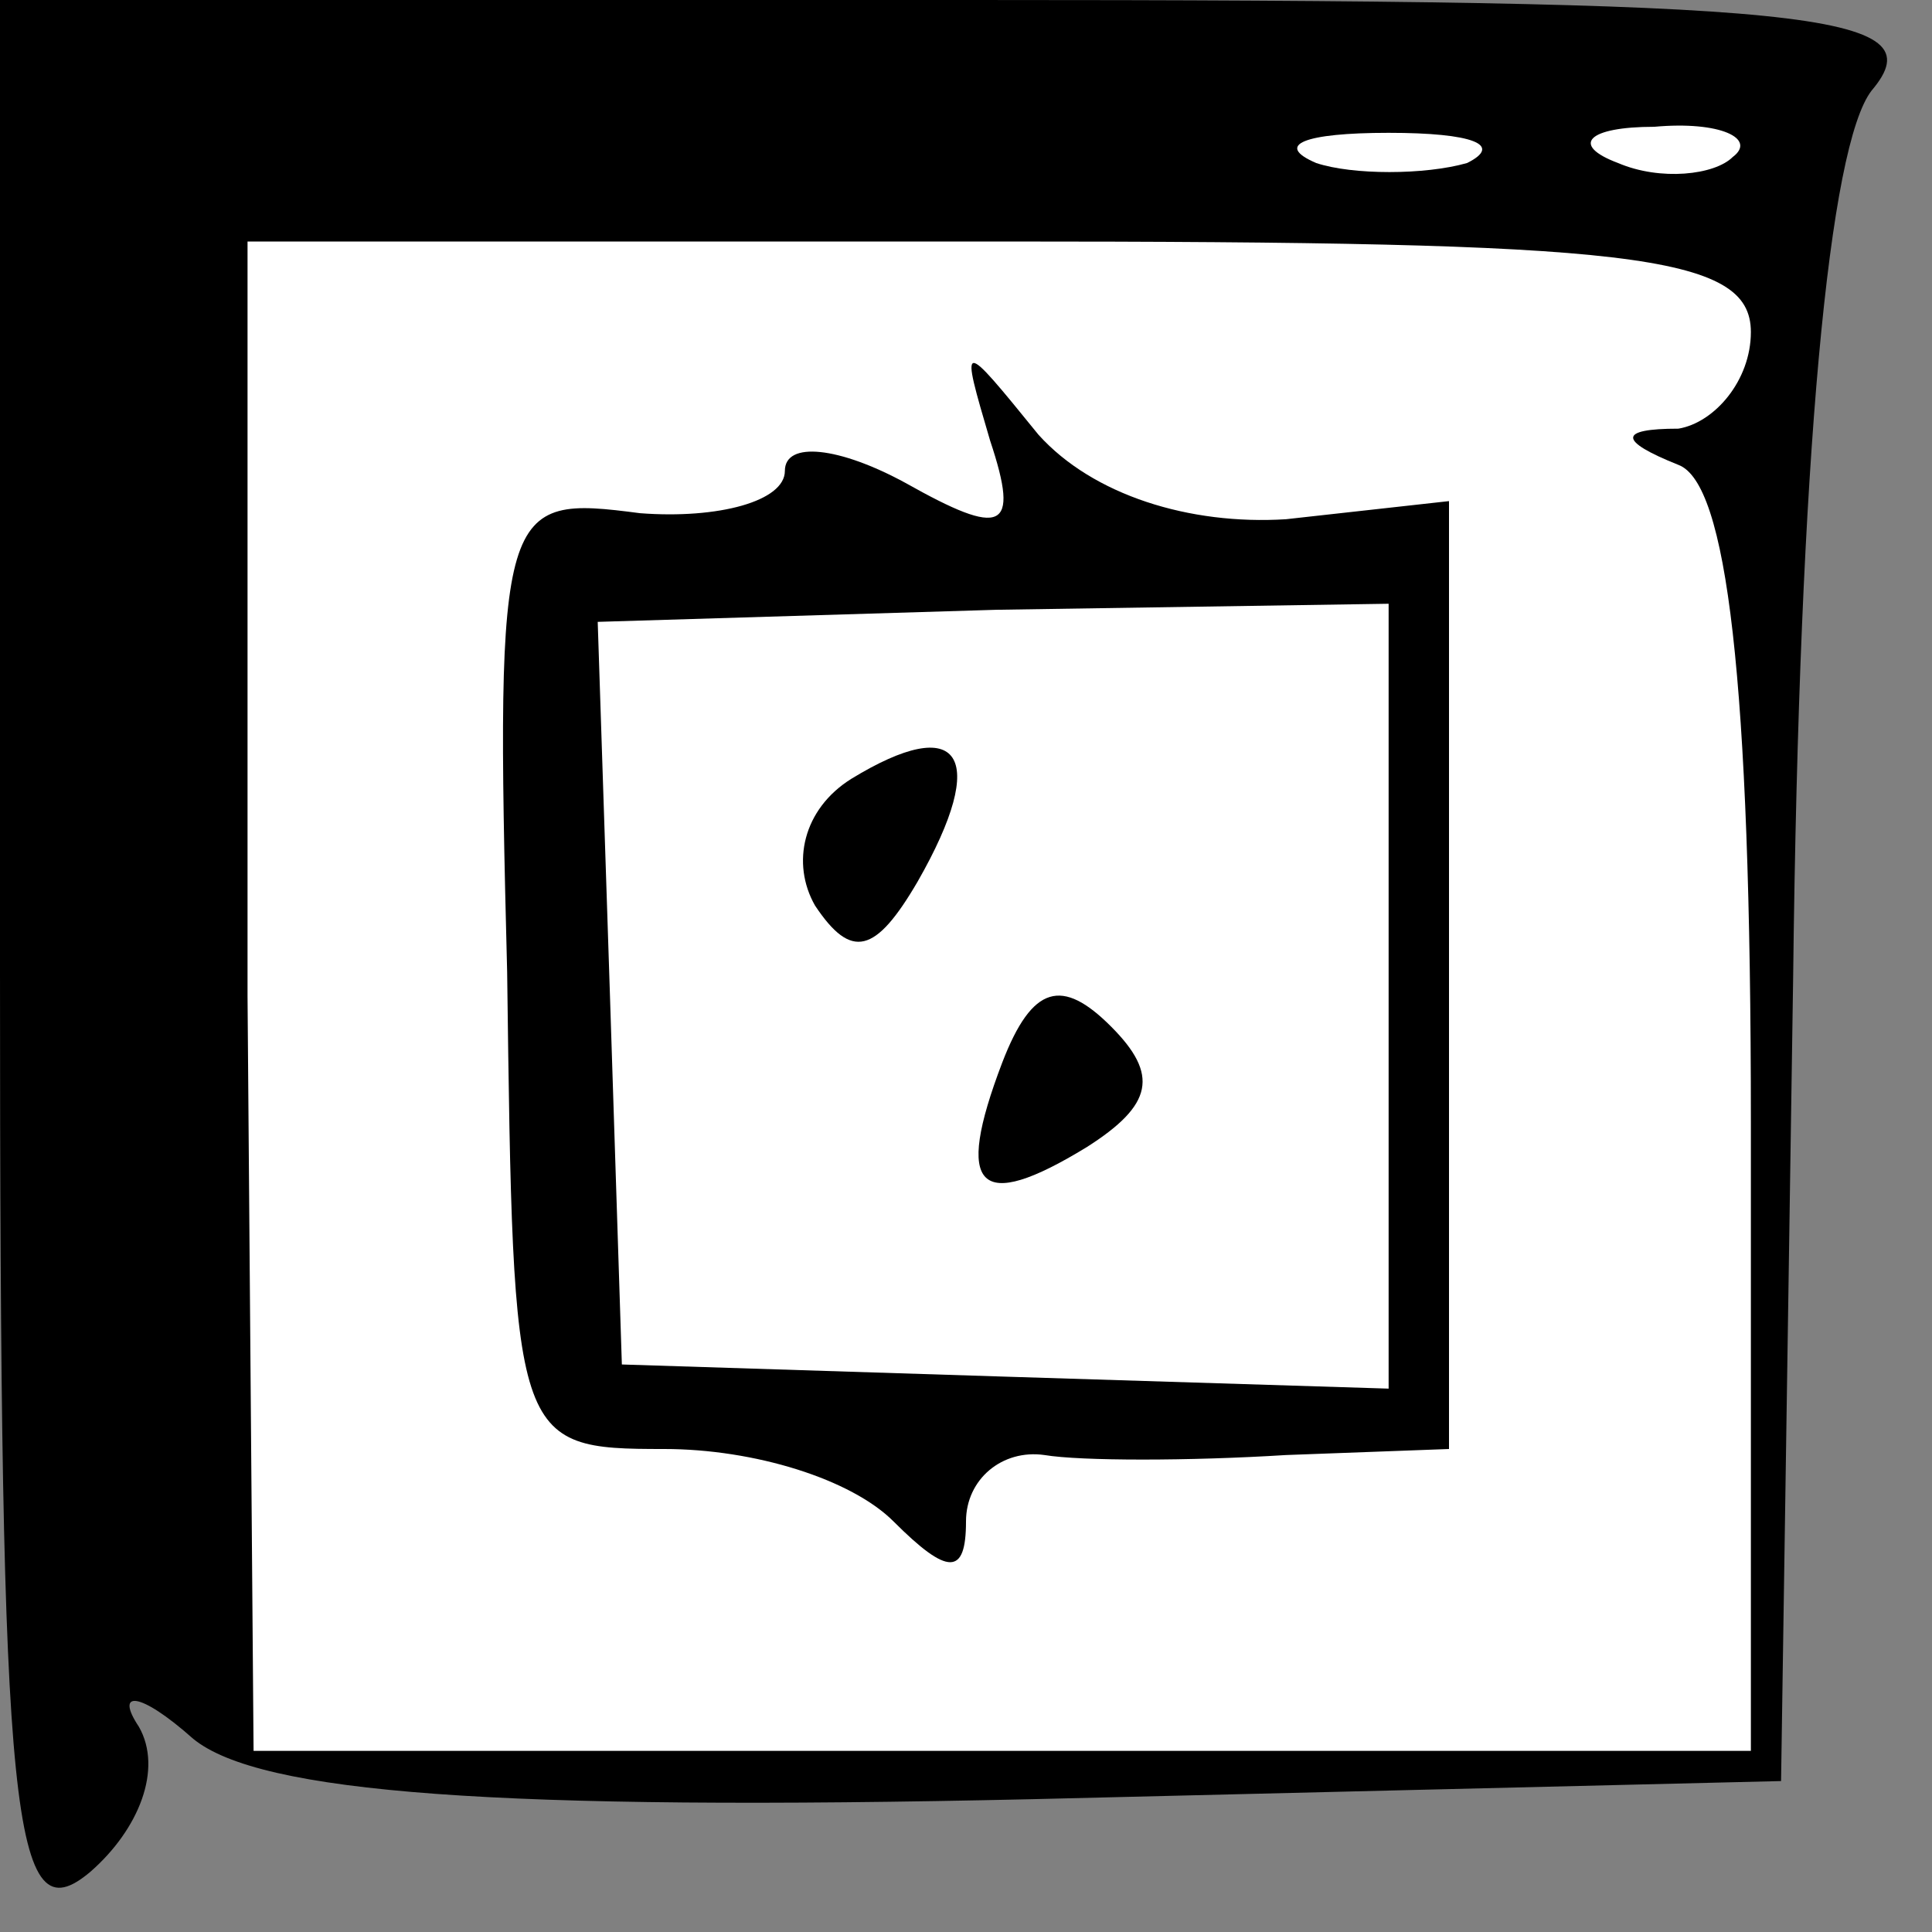 <?xml version="1.0" standalone="no"?>
<!DOCTYPE svg PUBLIC "-//W3C//DTD SVG 20010904//EN"
 "http://www.w3.org/TR/2001/REC-SVG-20010904/DTD/svg10.dtd">
<svg version="1.0" xmlns="http://www.w3.org/2000/svg"
 width="32pt" height="32pt" viewBox="0 0 32 32"
 preserveAspectRatio="xMidYMid meet">
<rect x="0" y="0" width="32" height="32" fill="#808080" stroke="none"/>
<g transform="translate(0,32) scale(0.1,-0.1)"
fill="#000000" stroke="none">
<path fill="#000000" stroke="none" d="M0 159 c0 -142 2 -160 15 -149 8 7 12
17 8 24 -4 6 0 6 9 -2 11 -9 50 -12 139 -10 l124 3 2 133 c1 87 6 138 13 147
11 13 -9 15 -149 15 l-161 0 0 -161z"/>
<path fill="#ffffff" stroke="none" d="M243 293 c-7 -2 -19 -2 -25 0 -7 3 -2
5 12 5 14 0 19 -2 13 -5z"/>
<path fill="#ffffff" stroke="none" d="M287 294 c-3 -3 -12 -4 -19 -1 -8 3 -5
6 6 6 11 1 17 -2 13 -5z"/>
<path fill="#ffffff" stroke="none" d="M290 265 c0 -8 -6 -15 -12 -16 -10 0
-10 -2 0 -6 8 -3 12 -35 12 -109 l0 -104 -124 0 -124 0 -1 125 0 125 125 0
c104 0 124 -2 124 -15z"/>
<path fill="#000000" stroke="none" d="M164 247 c5 -15 2 -16 -14 -7 -11 6
-20 7 -20 2 0 -5 -11 -8 -24 -7 -23 3 -24 2 -22 -76 1 -78 1 -79 26 -79 15 0
31 -5 38 -12 9 -9 12 -9 12 0 0 7 6 12 13 11 6 -1 24 -1 40 0 l27 1 0 79 0 78
-27 -3 c-16 -1 -32 4 -41 14 -13 16 -13 16 -8 -1z"/>
<path fill="#ffffff" stroke="none" d="M230 155 l0 -65 -64 2 -63 2 -2 62 -2
61 66 2 65 1 0 -65z"/>
<path fill="#000000" stroke="none" d="M141 191 c-8 -5 -10 -14 -6 -21 6 -9
10 -8 17 4 12 21 7 28 -11 17z"/>
<path fill="#000000" stroke="none" d="M166 144 c-8 -21 -4 -25 14 -14 11 7
12 12 4 20 -8 8 -13 7 -18 -6z"/>
</g>
</svg>
